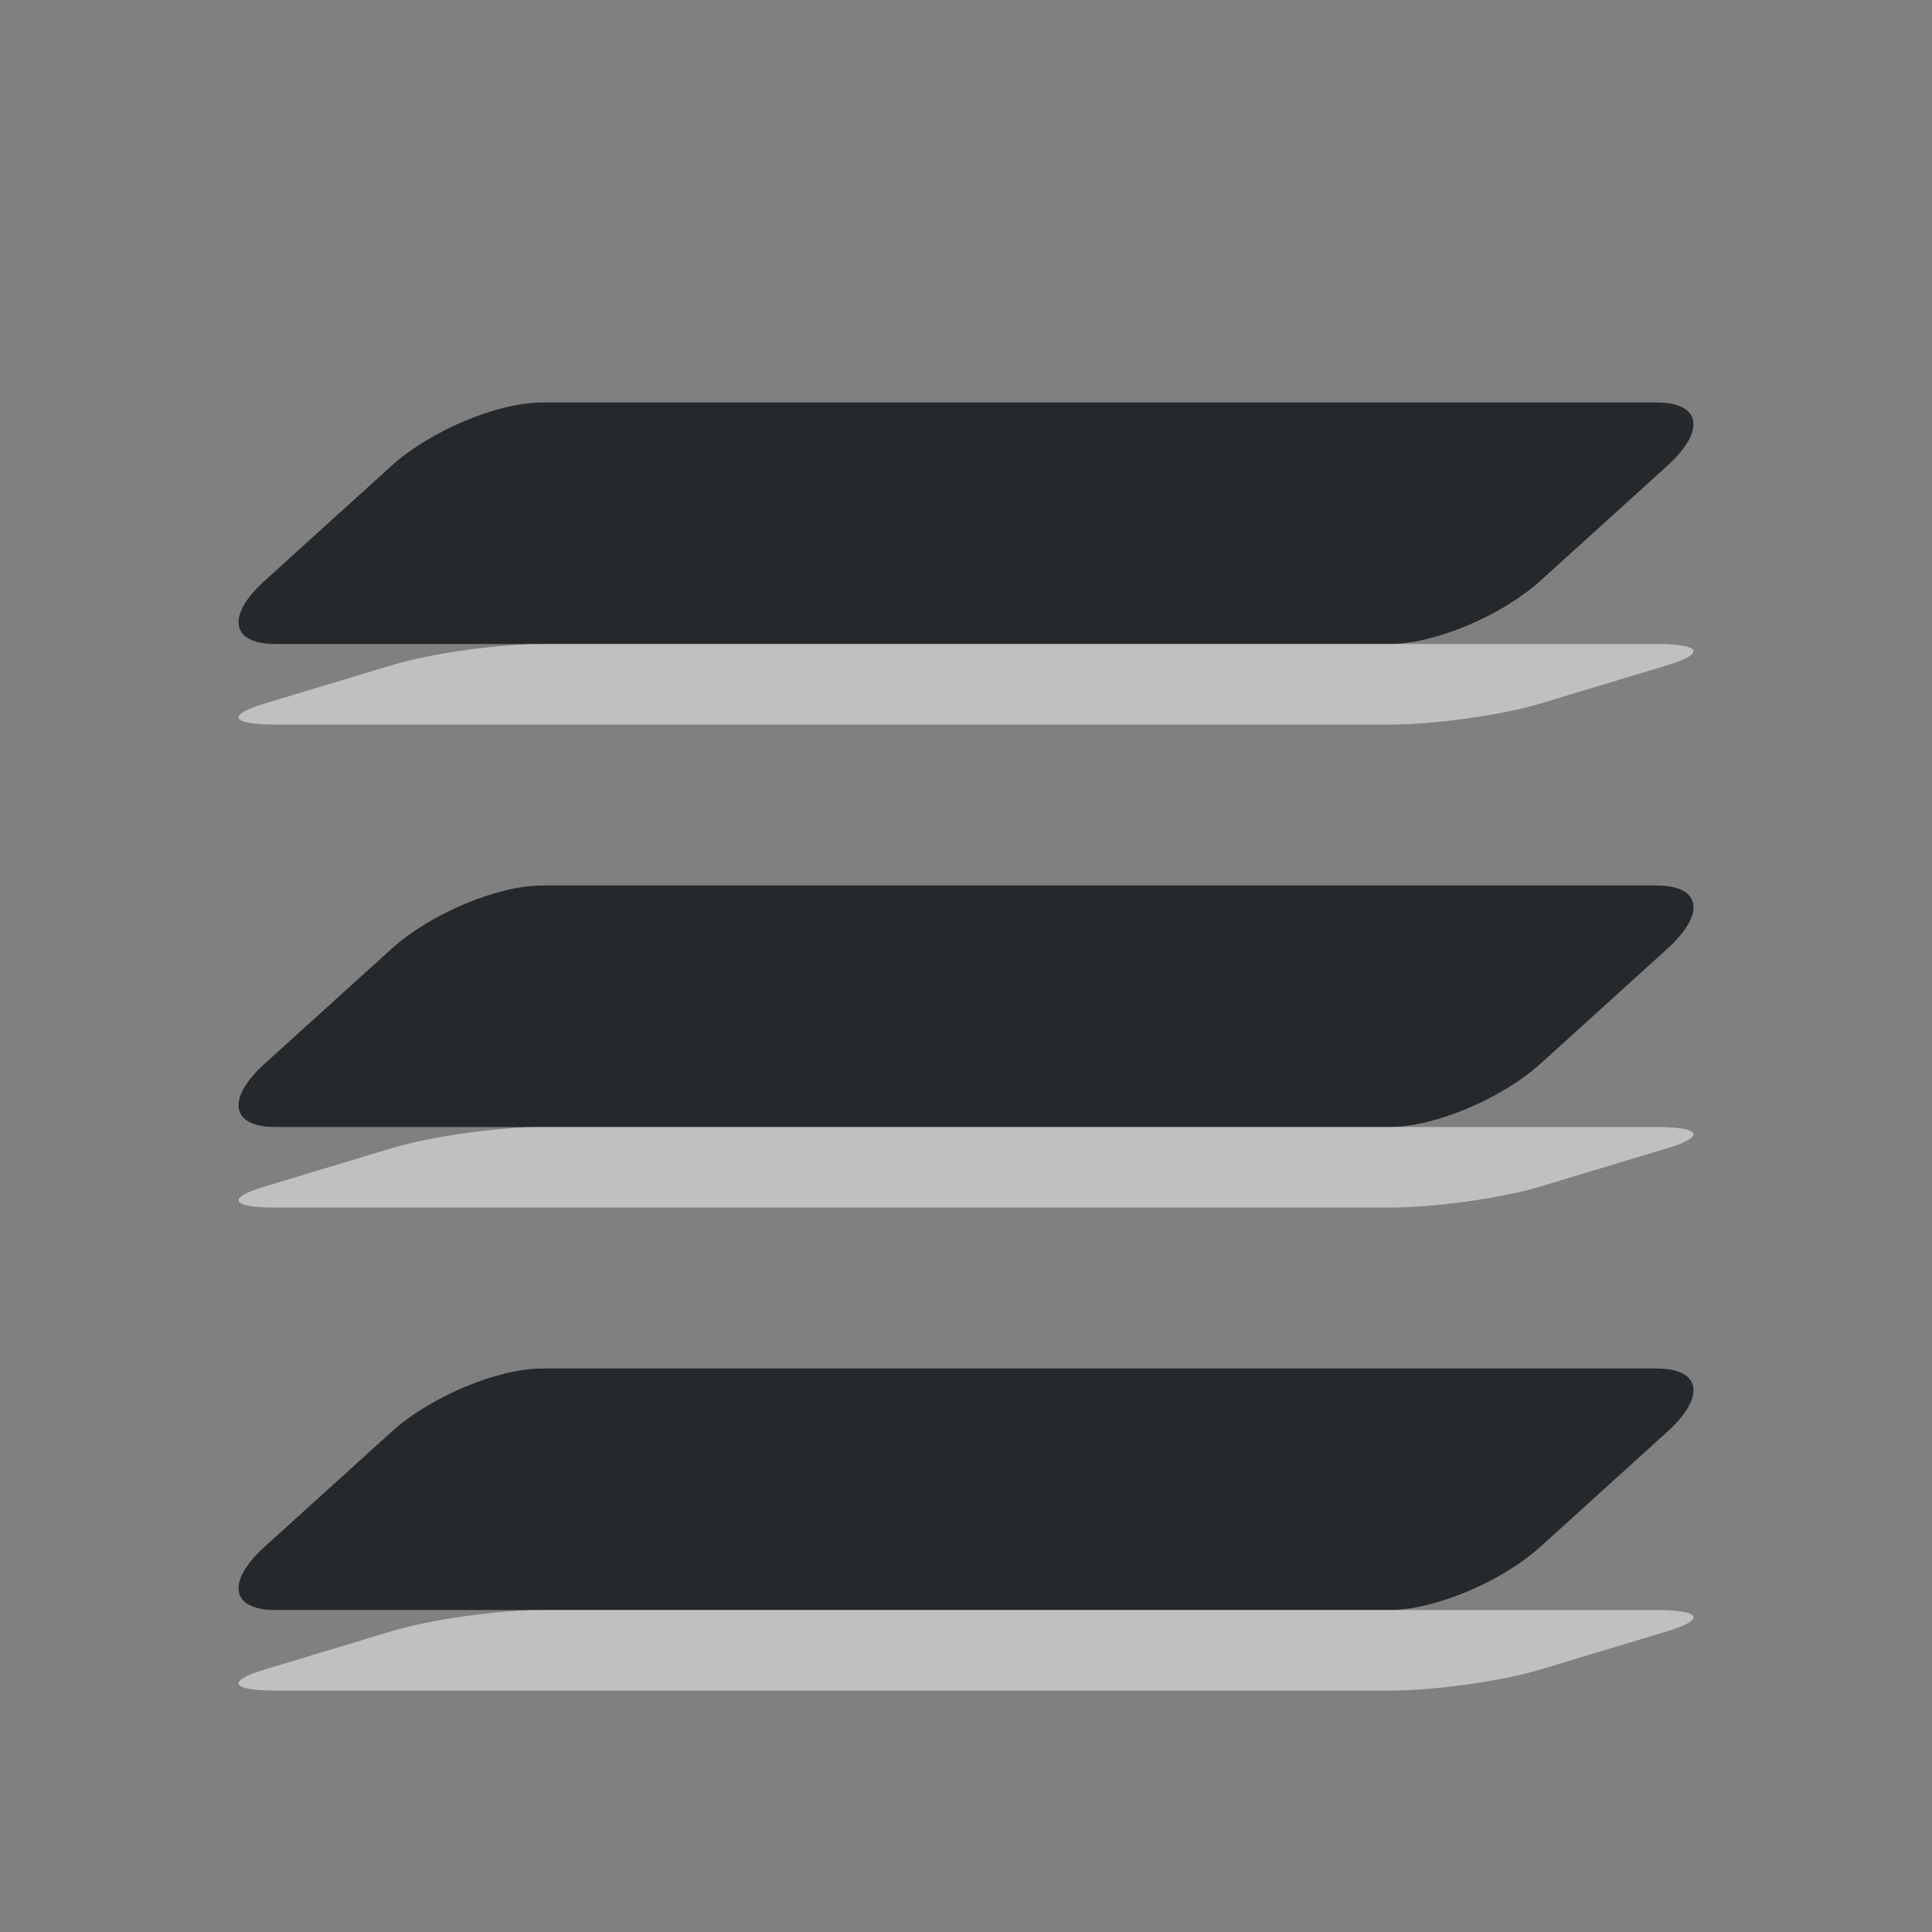 <?xml version="1.0" encoding="UTF-8"?>
<svg id="c" width="24" height="24" version="1.1" xmlns="http://www.w3.org/2000/svg" xmlns:cc="http://creativecommons.org/ns#" xmlns:dc="http://purl.org/dc/elements/1.1/" xmlns:rdf="http://www.w3.org/1999/02/22-rdf-syntax-ns#">
	<rect width="100%" height="100%" fill="#808080" stroke="none"/>
	<defs>
		<style id="current-color-scheme" type="text/css">.ColorScheme-Text {color:#090d11;}.ColorScheme-Background{color:#ffffff;}</style>
	</defs>
	<path id="a" d="m6.734 5c-0.554 0-1.389 0.351-1.871 0.787l-1.574 1.426c-0.482 0.436-0.423 0.787 0.131 0.787h13.846c0.554 0 1.389-0.351 1.871-0.787l1.574-1.426c0.482-0.436 0.423-0.787-0.131-0.787zm0 6c-0.554 0-1.389 0.351-1.871 0.787l-1.574 1.426c-0.482 0.436-0.423 0.787 0.131 0.787h13.846c0.554 0 1.389-0.351 1.871-0.787l1.574-1.426c0.482-0.436 0.423-0.787-0.131-0.787zm0 6c-0.554 0-1.389 0.351-1.871 0.787l-1.574 1.426c-0.482 0.436-0.423 0.787 0.131 0.787h13.846c0.554 0 1.389-0.351 1.871-0.787l1.574-1.426c0.482-0.436 0.423-0.787-0.131-0.787z" style="fill-opacity:.75;fill:currentColor" class="ColorScheme-Text"/>
	<path id="d" d="m6.734 8c-0.554 0-1.389 0.118-1.871 0.264l-1.574 0.475c-0.482 0.145-0.423 0.262 0.131 0.262h13.846c0.554 0 1.389-0.116 1.871-0.262l1.574-0.475c0.482-0.145 0.423-0.264-0.131-0.264zm0 6c-0.554 0-1.389 0.118-1.871 0.264l-1.574 0.475c-0.482 0.145-0.423 0.262 0.131 0.262h13.846c0.554 0 1.389-0.116 1.871-0.262l1.574-0.475c0.482-0.145 0.423-0.264-0.131-0.264zm0 6c-0.554 0-1.389 0.118-1.871 0.264l-1.574 0.475c-0.482 0.145-0.423 0.262 0.131 0.262h13.846c0.554 0 1.389-0.116 1.871-0.262l1.574-0.475c0.482-0.145 0.423-0.264-0.131-0.264z" style="fill-opacity:.5;fill:currentColor" class="ColorScheme-Background"/>
</svg>
